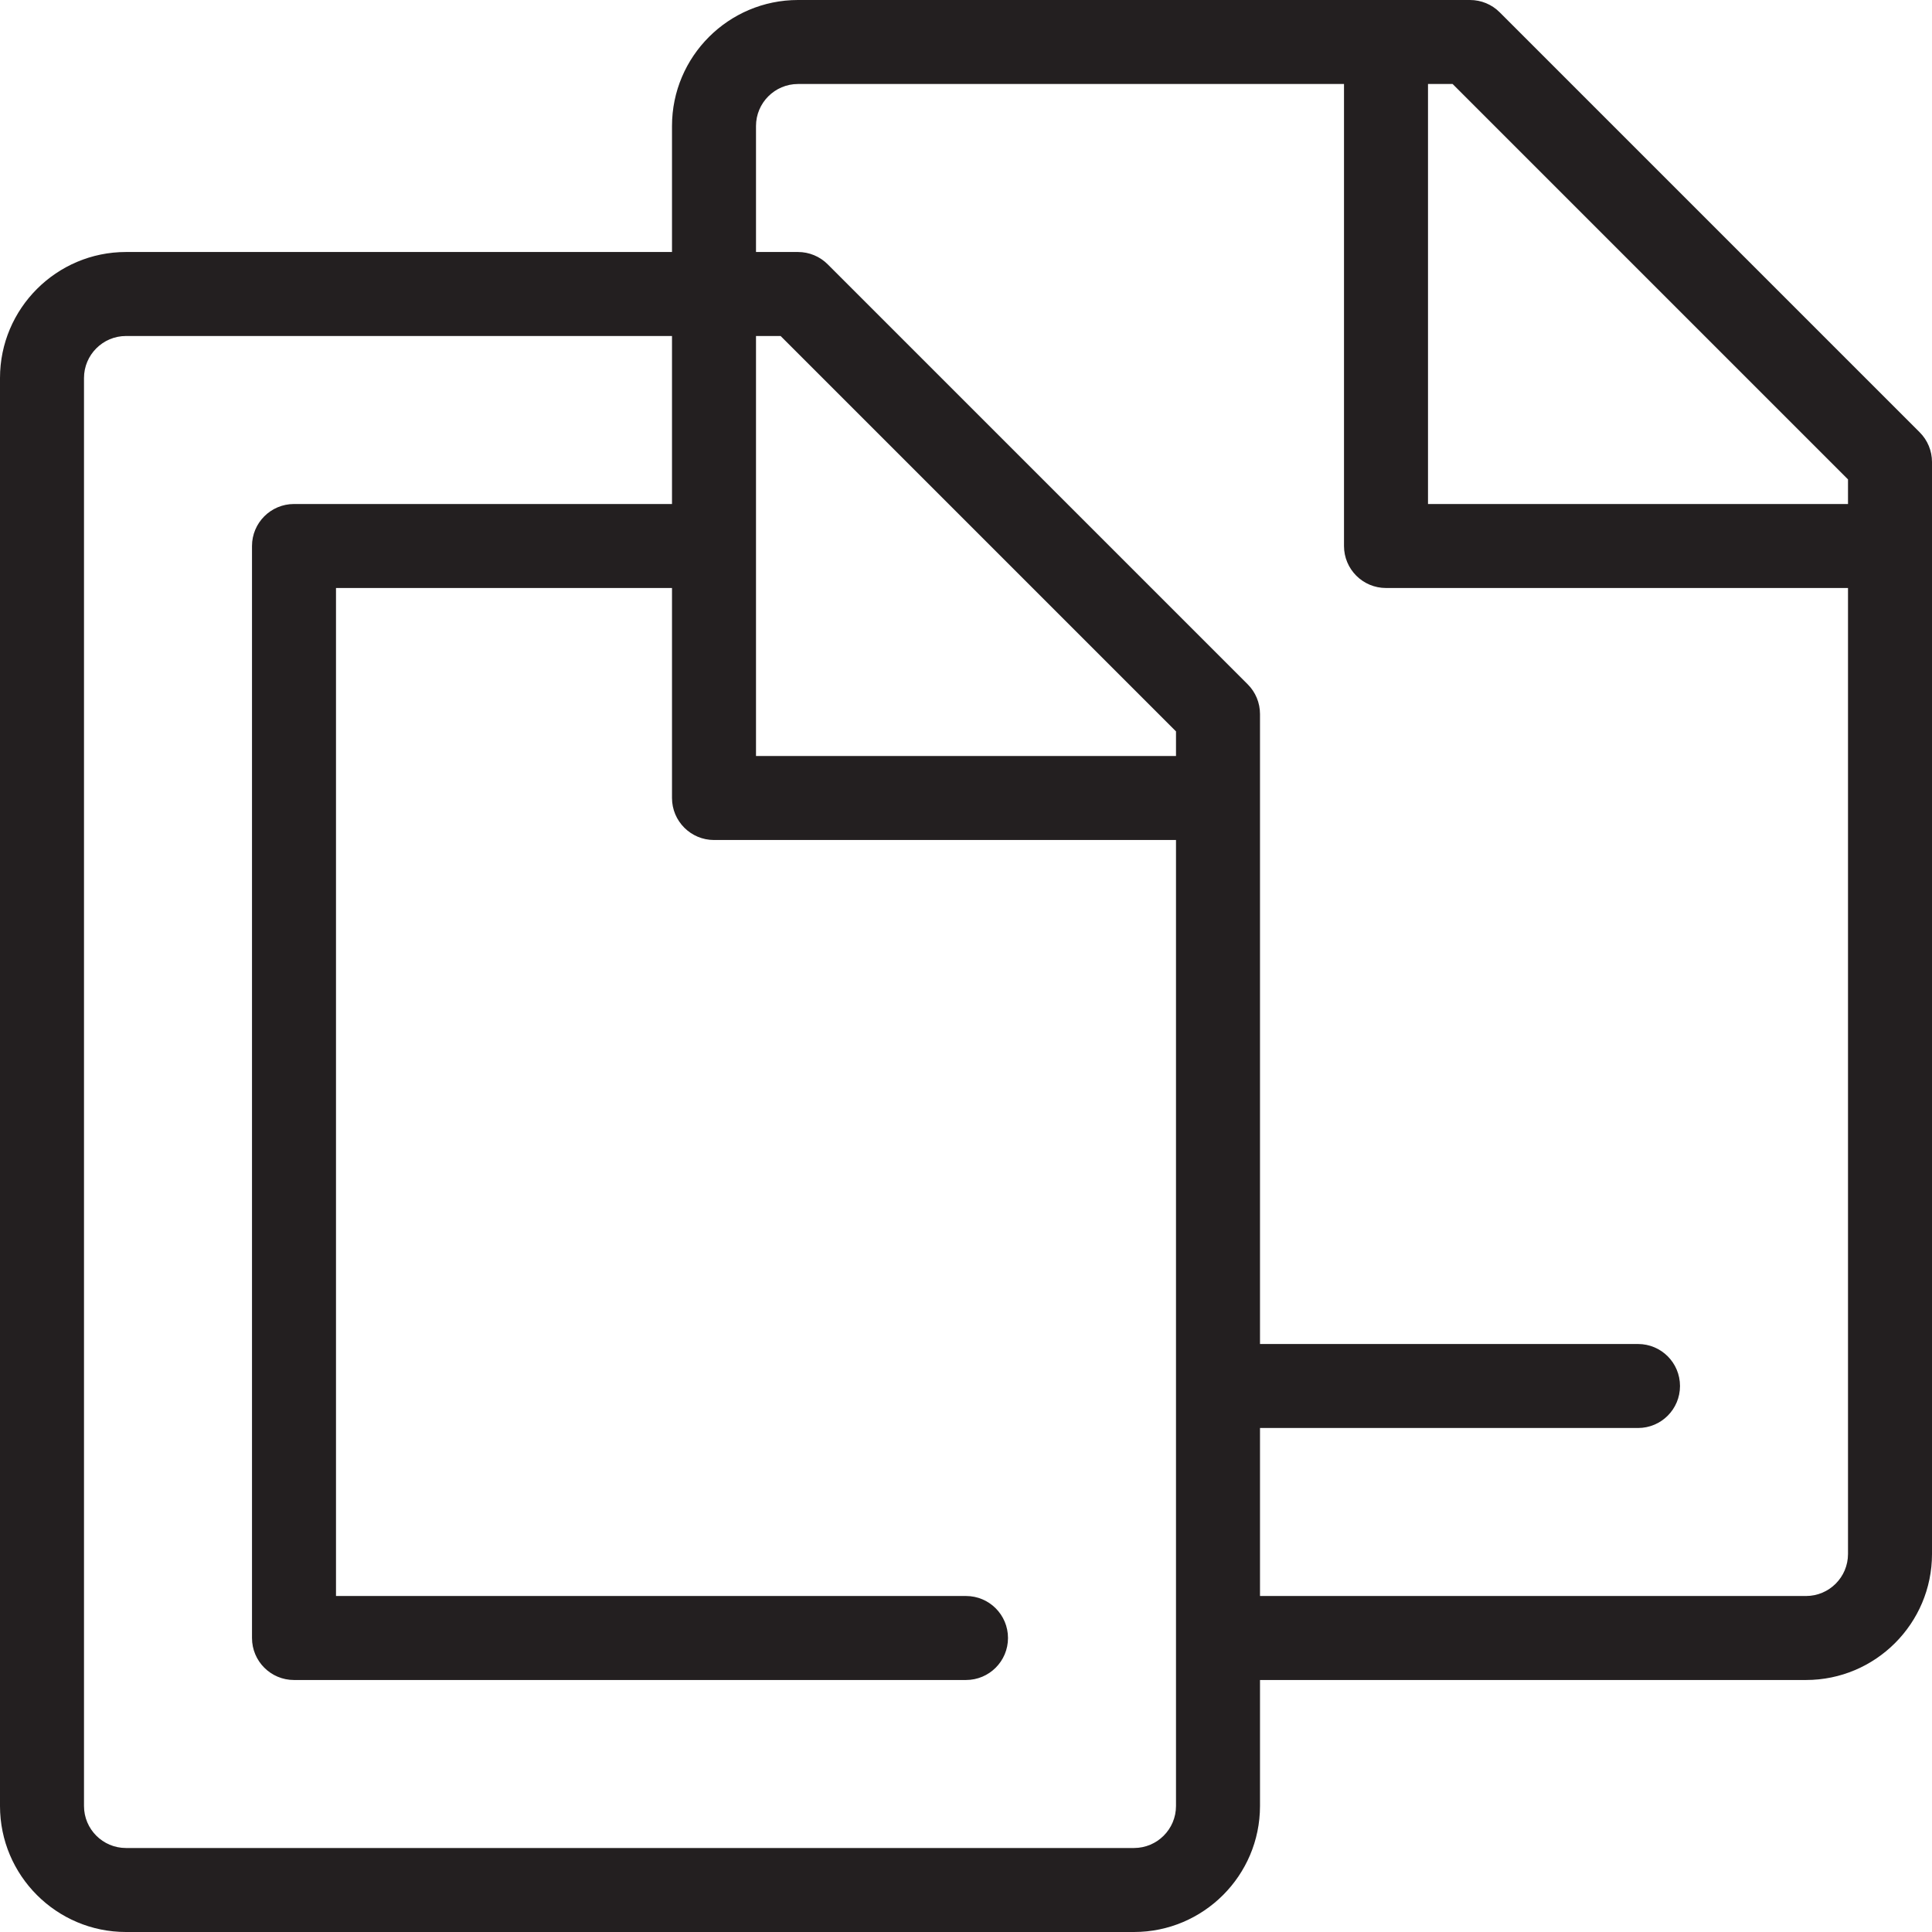 <?xml version="1.0" encoding="iso-8859-1"?>
<!-- Generator: Adobe Illustrator 19.0.0, SVG Export Plug-In . SVG Version: 6.00 Build 0)  -->
<svg version="1.1" id="Capa_1" xmlns="http://www.w3.org/2000/svg" xmlns:xlink="http://www.w3.org/1999/xlink" x="0px" y="0px"
	 viewBox="0 0 512 512" style="enable-background:new 0 0 512 512;" xml:space="preserve">
<g>
	<g>
		<path style="fill:#231F20;" d="M508.739,114.566L397.434,3.261C395.353,1.169,392.526,0,389.565,0H211.478
			c-18.41,0-33.391,14.982-33.391,33.391v33.391H33.391C14.982,66.783,0,81.764,0,100.174v378.435C0,497.018,14.97,512,33.38,512
			h267.142c18.399,0,33.38-14.97,33.391-33.369c0-0.011,0-0.011,0-0.022v-33.391h144.696c18.41,0,33.391-14.982,33.391-33.391
			V122.435C512,119.485,510.831,116.647,508.739,114.566z M378.435,22.261h6.522l104.782,104.782v6.522H378.435V22.261z
			 M311.652,200.348H200.348V89.043h6.522l104.782,104.782V200.348z M311.652,478.609c0,6.144-4.986,11.13-11.13,11.13H33.38
			c-6.133,0-11.119-4.986-11.119-11.13V100.174c0-6.133,4.998-11.13,11.13-11.13h144.696v44.522H77.913
			c-6.144,0-11.13,4.986-11.13,11.13v289.391c0,6.155,4.986,11.13,11.13,11.13H256c6.144,0,11.13-4.975,11.13-11.13
			s-4.986-11.13-11.13-11.13H89.043v-267.13h89.044v55.652c0,6.144,4.986,11.13,11.13,11.13h122.435V478.609z M478.609,422.957
			H333.913v-44.522h100.174c6.155,0,11.13-4.975,11.13-11.13c0-6.155-4.975-11.13-11.13-11.13H333.913V189.217
			c0-2.95-1.169-5.788-3.261-7.869L219.347,70.044c-2.081-2.093-4.92-3.261-7.869-3.261h-11.13V33.391
			c0-6.133,4.998-11.13,11.13-11.13h144.696v122.435c0,6.144,4.975,11.13,11.13,11.13h122.435v256
			C489.739,417.97,484.753,422.957,478.609,422.957z"/>
	</g>
</g>
<g>
</g>
<g>
</g>
<g>
</g>
<g>
</g>
<g>
</g>
<g>
</g>
<g>
</g>
<g>
</g>
<g>
</g>
<g>
</g>
<g>
</g>
<g>
</g>
<g>
</g>
<g>
</g>
<g>
</g>
</svg>
